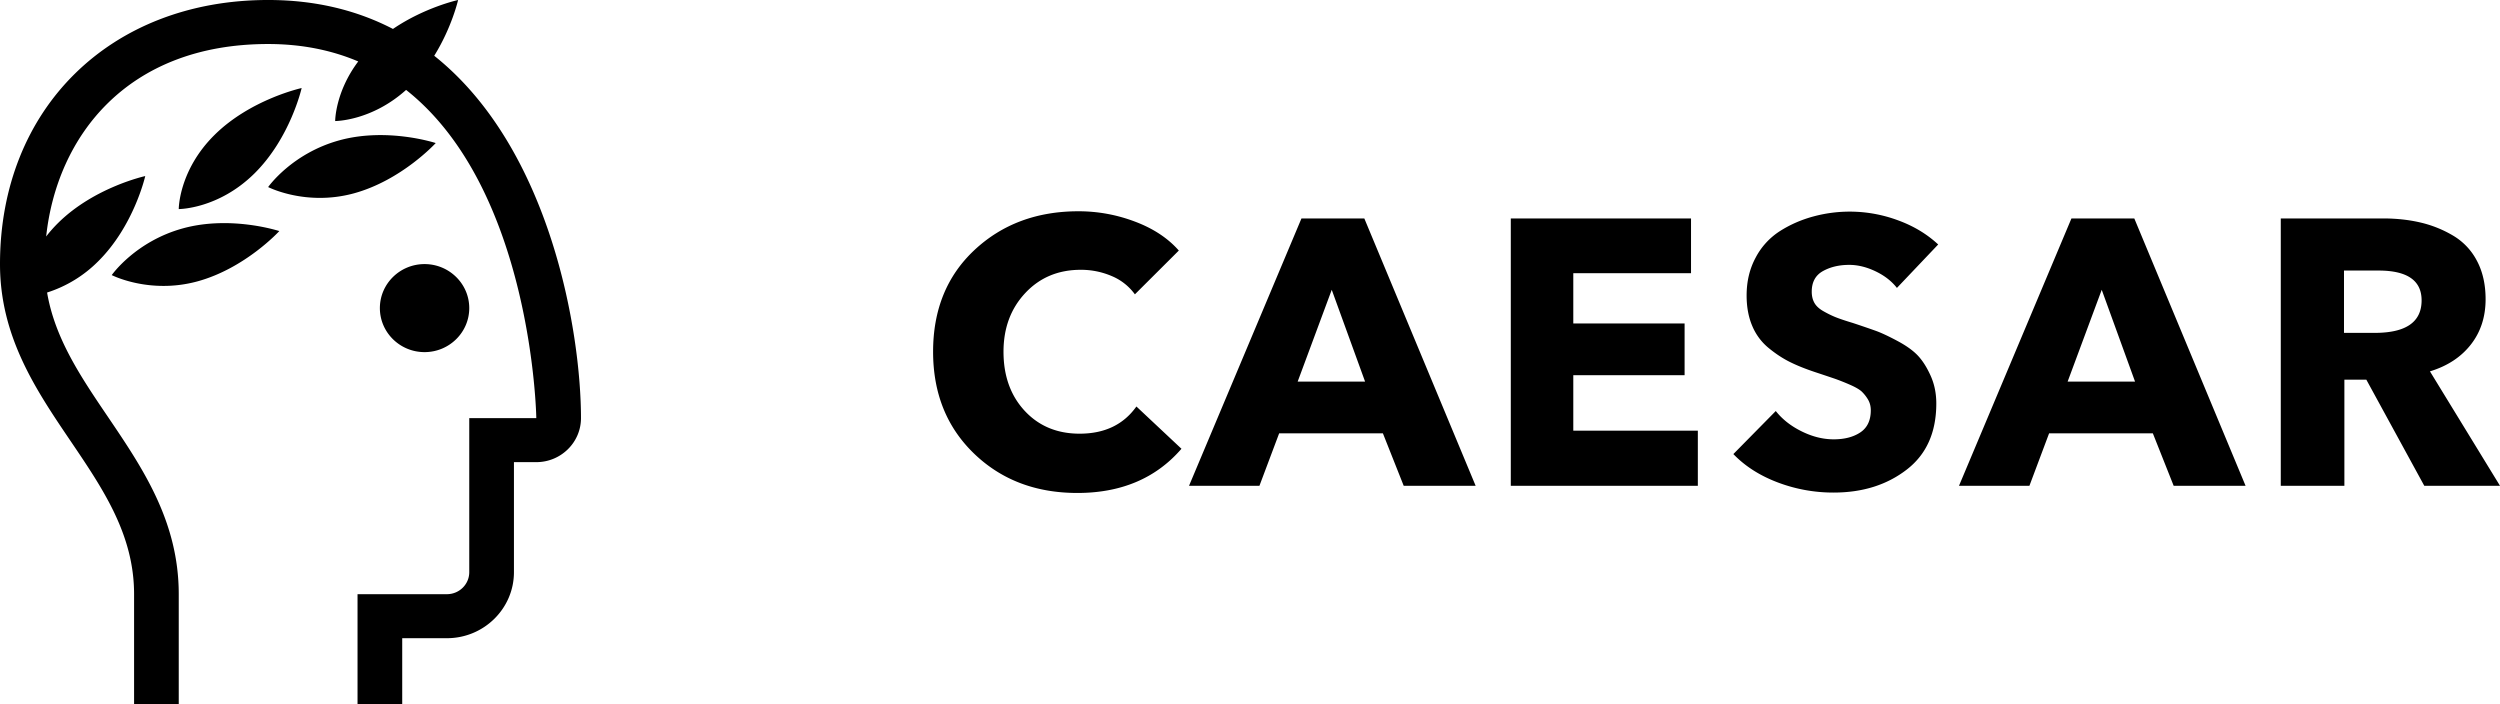 <svg height="40" viewBox="0 0 142 40" width="142" xmlns="http://www.w3.org/2000/svg">
    <path d="m67.107 25.49c-1.448 1.674-3.419 2.51-5.913 2.51-2.366 0-4.324-.747-5.871-2.24-1.549-1.496-2.323-3.423-2.323-5.783 0-2.388.785-4.314 2.354-5.78 1.57-1.464 3.538-2.197 5.904-2.197 1.104 0 2.175.196 3.215.59 1.04.393 1.867.94 2.484 1.641l-2.495 2.487a3.095 3.095 0 0 0 -1.322-1.04 4.398 4.398 0 0 0 -1.753-.353c-1.277 0-2.326.439-3.15 1.318-.825.88-1.238 1.992-1.238 3.335 0 1.372.402 2.492 1.204 3.358.803.864 1.843 1.297 3.12 1.297 1.419 0 2.494-.515 3.225-1.544zm16.708 2.102h-4.085l-1.182-2.98h-5.892l-1.12 2.98h-3.999l6.386-15.185h3.57l6.323 15.185zm12.62 0h-10.622v-15.184h10.237v3.11h-6.687v2.853h6.322v2.939h-6.322v3.153h7.074v3.13zm13.654-13.706-2.344 2.468c-.3-.386-.705-.7-1.215-.944-.508-.242-1.006-.365-1.494-.365-.574 0-1.072.118-1.495.354-.422.236-.634.626-.634 1.17 0 .242.05.453.15.632.1.18.269.336.505.471.238.136.47.251.7.344.23.092.56.203.989.332.559.186.997.337 1.312.45.315.116.72.305 1.214.57.495.264.879.538 1.152.825.271.286.515.669.73 1.147.216.48.323 1.005.323 1.577 0 1.645-.563 2.9-1.688 3.763-1.125.866-2.505 1.298-4.14 1.298a8.897 8.897 0 0 1 -3.182-.578c-1.018-.386-1.857-.923-2.517-1.609l2.409-2.445c.372.472.864.857 1.473 1.157.61.301 1.216.451 1.817.451.616 0 1.122-.132 1.516-.396.394-.265.591-.684.591-1.255 0-.23-.054-.433-.16-.612a2.127 2.127 0 0 0 -.355-.45c-.13-.12-.359-.254-.689-.397a13.16 13.16 0 0 0 -.839-.333c-.229-.077-.601-.203-1.118-.374-.559-.186-1.04-.38-1.441-.58-.4-.2-.802-.463-1.203-.793a3.21 3.21 0 0 1 -.925-1.244c-.215-.5-.323-1.08-.323-1.738 0-.8.172-1.519.516-2.155a3.973 3.973 0 0 1 1.377-1.501c.573-.364 1.2-.64 1.881-.826a7.873 7.873 0 0 1 4.795.203c.896.323 1.667.783 2.312 1.383zm17.46 13.706h-4.085l-1.183-2.98h-5.892l-1.118 2.98h-4l6.387-15.185h3.57l6.32 15.185zm14.451 0h-4.301l-3.291-6.027h-1.247v6.028h-3.613v-15.186h5.807c.773 0 1.49.08 2.15.237a6.515 6.515 0 0 1 1.849.75 3.572 3.572 0 0 1 1.344 1.437c.323.614.484 1.338.484 2.166 0 1.001-.279 1.859-.838 2.574-.56.715-1.334 1.222-2.323 1.522l3.979 6.5zm-64.464-5.919-1.893-5.213-1.935 5.213zm43.734 0-1.892-5.213-1.936 5.213zm16.277-4.612c0-1.13-.815-1.694-2.45-1.694h-1.958v3.54h1.743c1.778 0 2.665-.616 2.665-1.846zm-114.481-11.954c-1.976 1.774-4.028 1.768-4.028 1.768s-.004-1.638 1.31-3.385c-1.48-.628-3.175-.99-5.117-.99-8.031 0-11.998 5.266-12.609 10.932.2-.26.43-.522.692-.78 2.051-2.021 4.936-2.652 4.936-2.652s-.641 2.84-2.692 4.861a7.15 7.15 0 0 1 -2.883 1.755c.445 2.615 1.915 4.788 3.458 7.065 1.977 2.92 4.02 5.94 4.02 10.069v6.25h-2.537v-6.25c0-3.371-1.745-5.951-3.594-8.681-1.979-2.92-4.022-5.94-4.022-10.069 0-8.831 6.264-15 15.23-15 2.75 0 5.095.61 7.09 1.644 1.807-1.23 3.7-1.644 3.7-1.644s-.35 1.546-1.356 3.168c6.626 5.273 8.336 15.748 8.336 20.582 0 1.379-1.139 2.5-2.538 2.5h-1.27v6.25c0 2.068-1.708 3.75-3.807 3.75h-2.539v3.75h-2.538v-6.25h5.077c.7 0 1.269-.56 1.269-1.25v-8.75h3.808c0-.166-.252-13.004-7.396-18.643zm3.588 12.393c0 1.379-1.139 2.5-2.539 2.5s-2.538-1.121-2.538-2.5 1.138-2.5 2.538-2.5 2.539 1.121 2.539 2.5zm-9.52-12.5s-.64 2.84-2.691 4.861c-2.051 2.02-4.29 2.014-4.29 2.014s-.005-2.204 2.046-4.224c2.05-2.02 4.936-2.651 4.936-2.651zm2.16 2.965c2.72-.74 5.456.16 5.456.16s-1.938 2.119-4.658 2.859-4.861-.359-4.861-.359 1.344-1.92 4.064-2.66zm-3.429 5.16s-1.938 2.119-4.658 2.859-4.86-.359-4.86-.359 1.343-1.92 4.063-2.66 5.455.16 5.455.16z" />
</svg>
